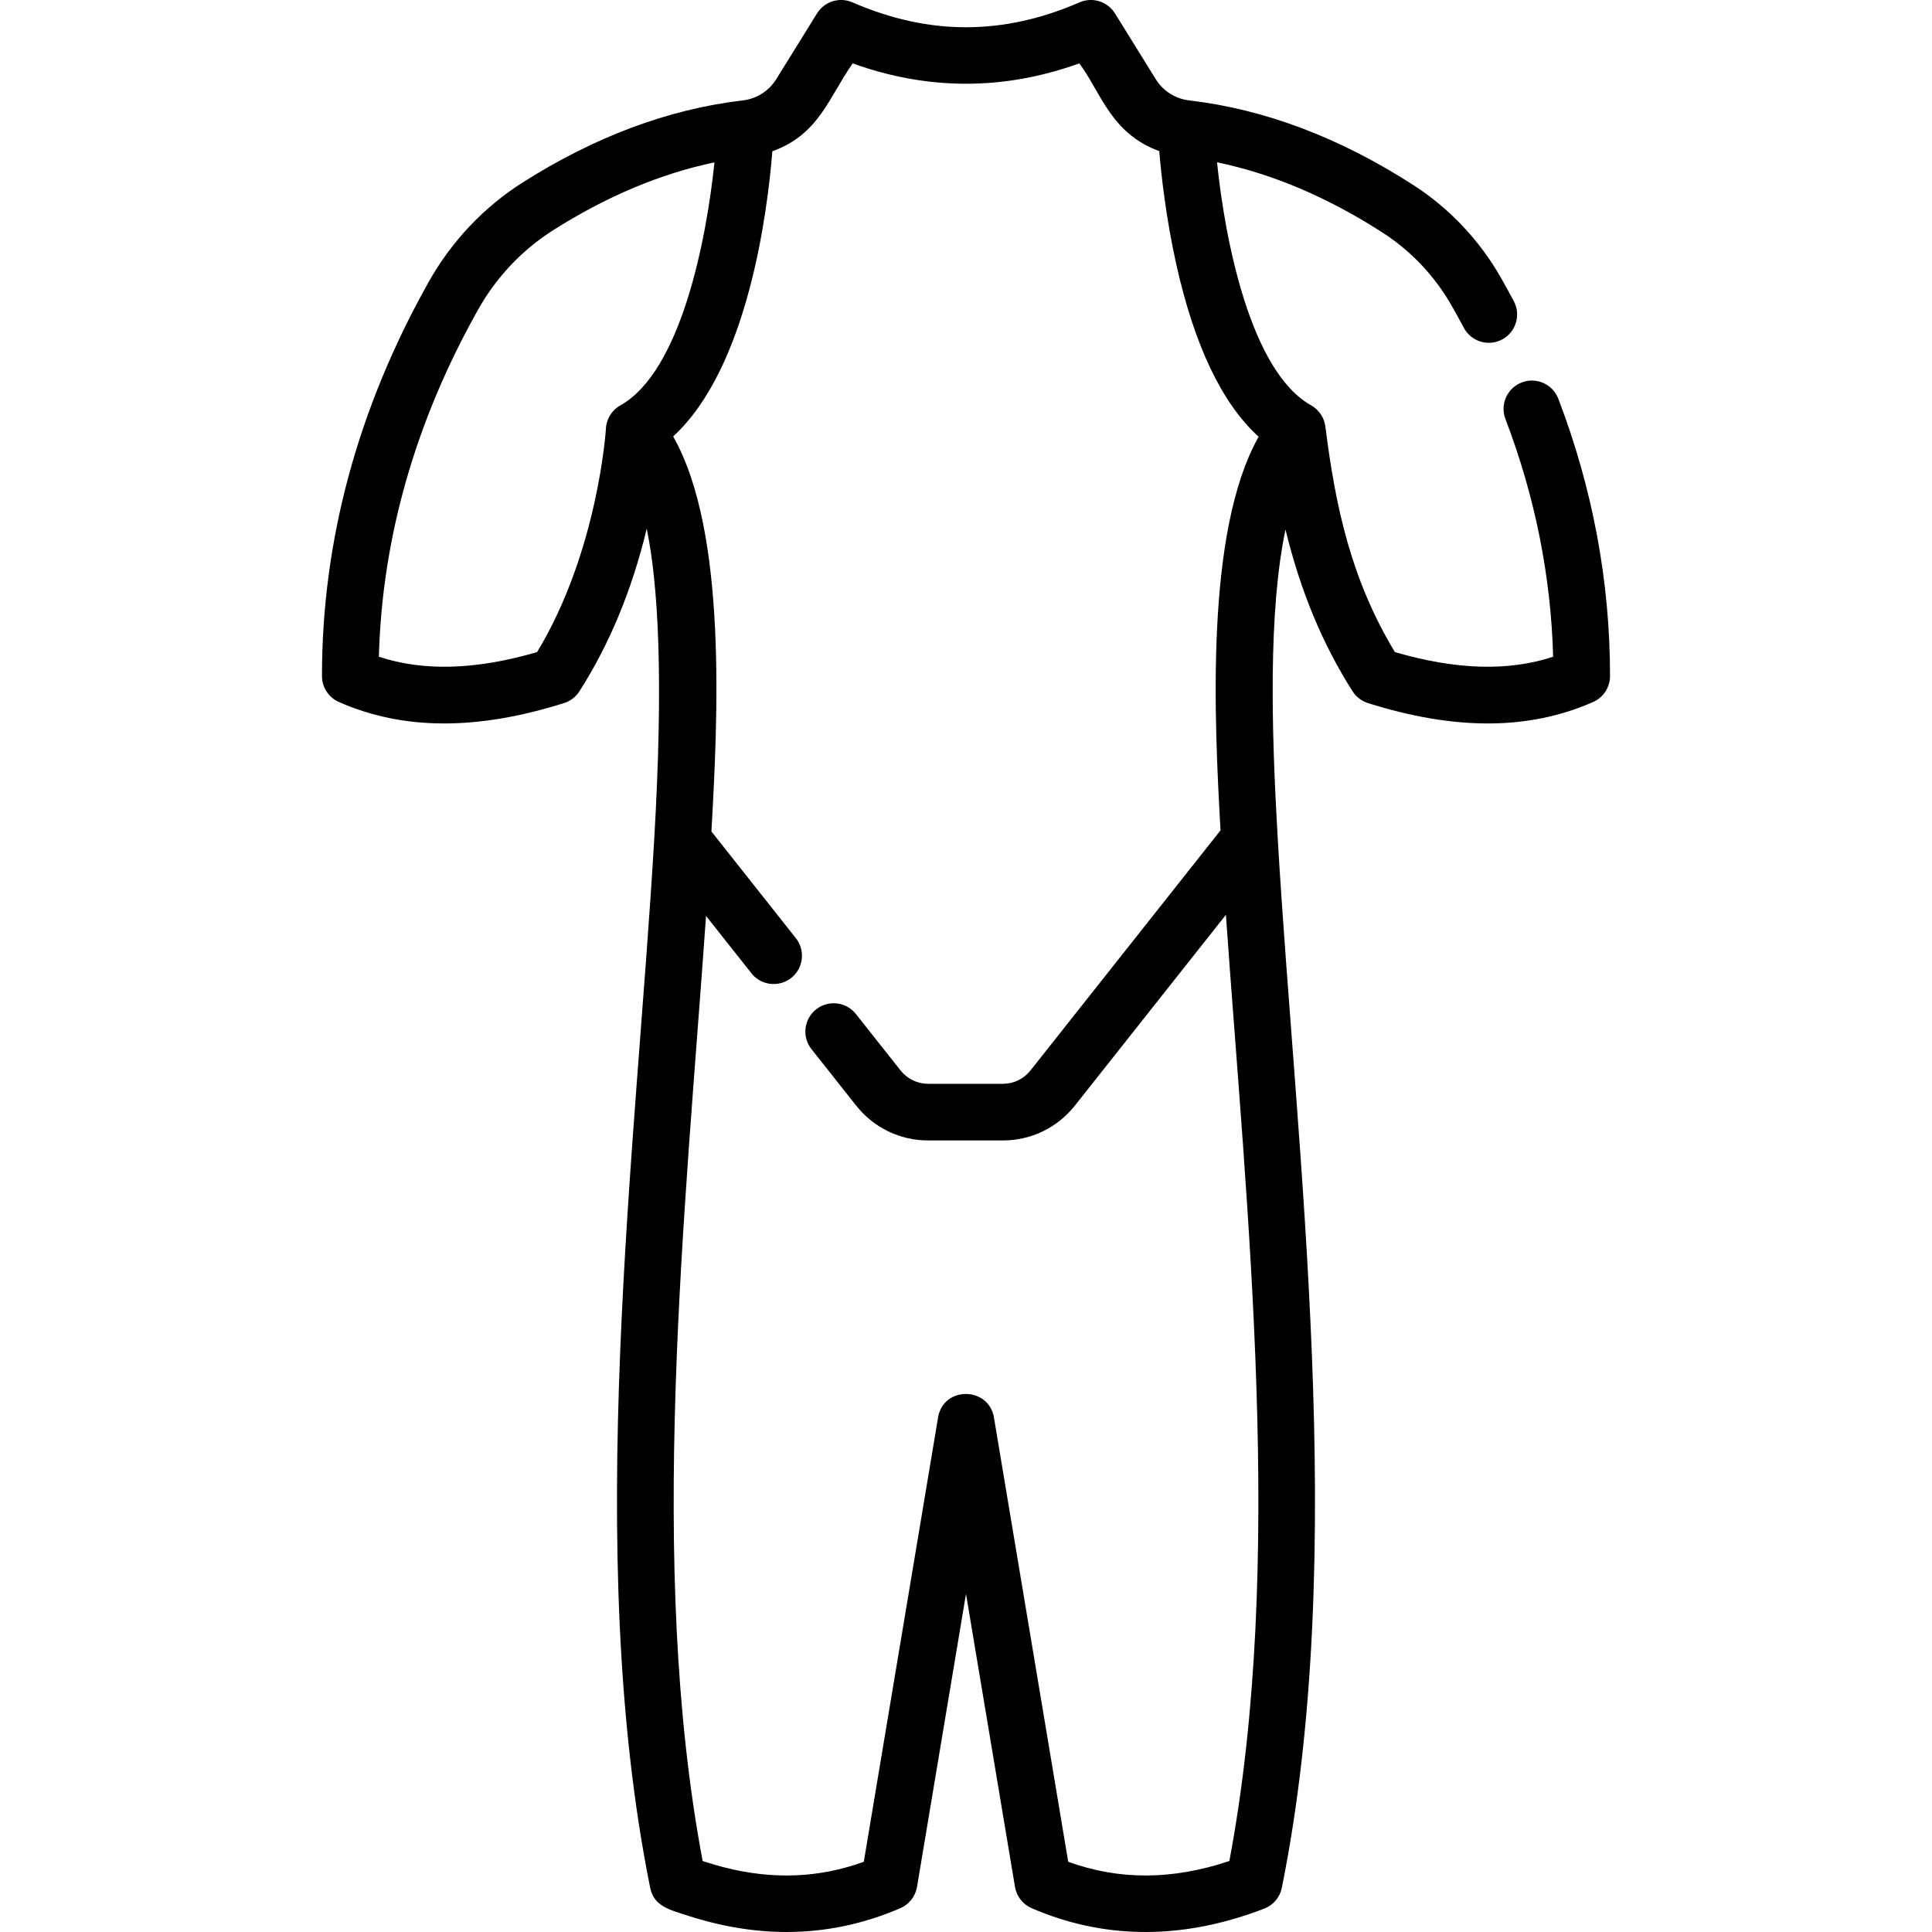 <svg id="Capa_1" enable-background="new 0 0 511.711 511.711" height="512" viewBox="0 0 511.711 511.711" width="512" xmlns="http://www.w3.org/2000/svg"><path d="m412.741 105.619c-1.478-3.868-5.813-5.807-9.684-4.327-3.869 1.479-5.806 5.815-4.327 9.684 7.817 20.444 12.061 41.602 12.634 62.971-11.896 3.908-25.684 3.497-41.913-1.236-11.556-19.117-15.743-38.457-18.409-59.742-.312-2.45-1.795-4.5-3.768-5.603-16.058-8.98-22.82-43.804-24.929-64.382 14.653 3.04 29.389 9.295 43.927 18.677 7.492 4.836 13.807 11.537 18.262 19.381 1.047 1.841 2.113 3.783 3.17 5.773 1.943 3.658 6.485 5.05 10.143 3.105 3.657-1.943 5.048-6.483 3.105-10.142-1.124-2.116-2.26-4.185-3.376-6.147-5.643-9.935-13.654-18.432-23.169-24.573-19.486-12.576-39.469-20.131-59.392-22.455-3.705-.432-6.95-2.486-8.903-5.636l-10.805-17.42c-1.951-3.146-5.931-4.418-9.363-2.925-20.245 8.799-39.929 8.8-60.178 0-3.412-1.484-7.399-.239-9.363 2.925l-10.803 17.421c-1.954 3.15-5.199 5.205-8.904 5.636-.039.005-.077.011-.116.015l-.021.003c-.001 0-.002 0-.003 0-19.537 2.303-39.132 9.631-58.242 21.789-10.188 6.481-18.736 15.534-24.723 26.181-18.806 33.446-28.332 68.598-28.313 104.48.002 2.972 1.757 5.662 4.477 6.86 16.985 7.481 36.491 7.578 59.634.29 1.677-.528 3.115-1.628 4.063-3.109 7.975-12.454 13.943-26.88 17.843-43.087 3.087 15.078 4.455 39.7 1.991 82.138-.001.013-.005.026-.005.039-4.772 82.083-18.976 188.852-1.077 277.796.992 4.93 5.261 5.865 10.072 7.416 8.836 2.849 17.53 4.295 26.043 4.295 10.34 0 20.411-2.102 30.141-6.305 2.338-1.01 4.003-3.137 4.423-5.648l12.973-77.605 12.973 77.605c.421 2.515 2.09 4.64 4.423 5.648 2.422 1.046 4.864 1.962 7.327 2.748 17.239 5.5 35.459 4.623 54.276-2.635 2.393-.923 4.147-3.004 4.653-5.518 17.86-88.747 3.736-194.835-1.084-277.906-.001-.016-.005-.032-.006-.048-1.699-29.306-2.483-60.176 2.061-81.779 3.901 16.108 9.845 30.455 17.78 42.847.948 1.481 2.387 2.581 4.063 3.109 23.139 7.286 42.646 7.192 59.634-.29 2.719-1.198 4.475-3.888 4.477-6.859.012-24.947-4.593-49.66-13.692-73.455zm-186.897-88.832c19.943 7.191 40.08 7.191 60.023 0 5.7 7.587 8.289 18.538 21.171 23.238.544 6.48 1.794 17.777 4.515 29.993 4.801 21.553 12.12 36.861 21.811 45.663-14.269 25.298-11.714 75.246-10.096 104.248l-50.331 63.587c-1.783 2.251-4.452 3.543-7.322 3.543h-19.772c-2.871 0-5.54-1.291-7.321-3.542l-11.833-14.95c-1.136-1.435-2.692-2.342-4.355-2.686-2.099-.435-4.369.025-6.18 1.46-3.248 2.571-3.797 7.288-1.227 10.536l11.833 14.95c4.645 5.867 11.6 9.232 19.083 9.232h19.772c7.481 0 14.437-3.365 19.083-9.232l39.996-50.53c5.511 78.675 15.753 171.906.914 250.614-15.083 5.045-29.117 5.114-42.681.205l-19.673-117.688c-1.371-8.195-13.392-8.387-14.795 0l-19.673 117.688c-11.867 4.296-24.095 4.781-37.072 1.454-.141-.036-.285-.081-.426-.118-1.714-.45-3.441-.959-5.182-1.541-14.766-78.312-4.665-171.097.893-250.317l12.029 15.197c.964 1.218 2.23 2.056 3.607 2.493 2.295.728 4.899.34 6.929-1.267.203-.161.395-.33.577-.506 1.454-1.412 2.227-3.305 2.266-5.226.034-1.681-.493-3.383-1.618-4.804l-22.362-28.251c1.641-29.293 4.296-79.174-10.13-104.638 19.852-18.222 25.003-59.686 26.268-75.528 12.393-4.461 14.923-14.246 21.279-23.277zm-83.584 155.925c-16.228 4.731-30.013 5.143-41.913 1.235.849-31.504 9.692-62.431 26.319-92.003 4.779-8.499 11.591-15.718 19.699-20.876 14.184-9.024 28.563-15.072 42.864-18.058-2.124 20.586-8.899 55.398-24.919 64.357-2.294 1.283-3.749 3.674-3.835 6.302-.021.105-2.032 32.271-18.215 59.043z"/></svg>